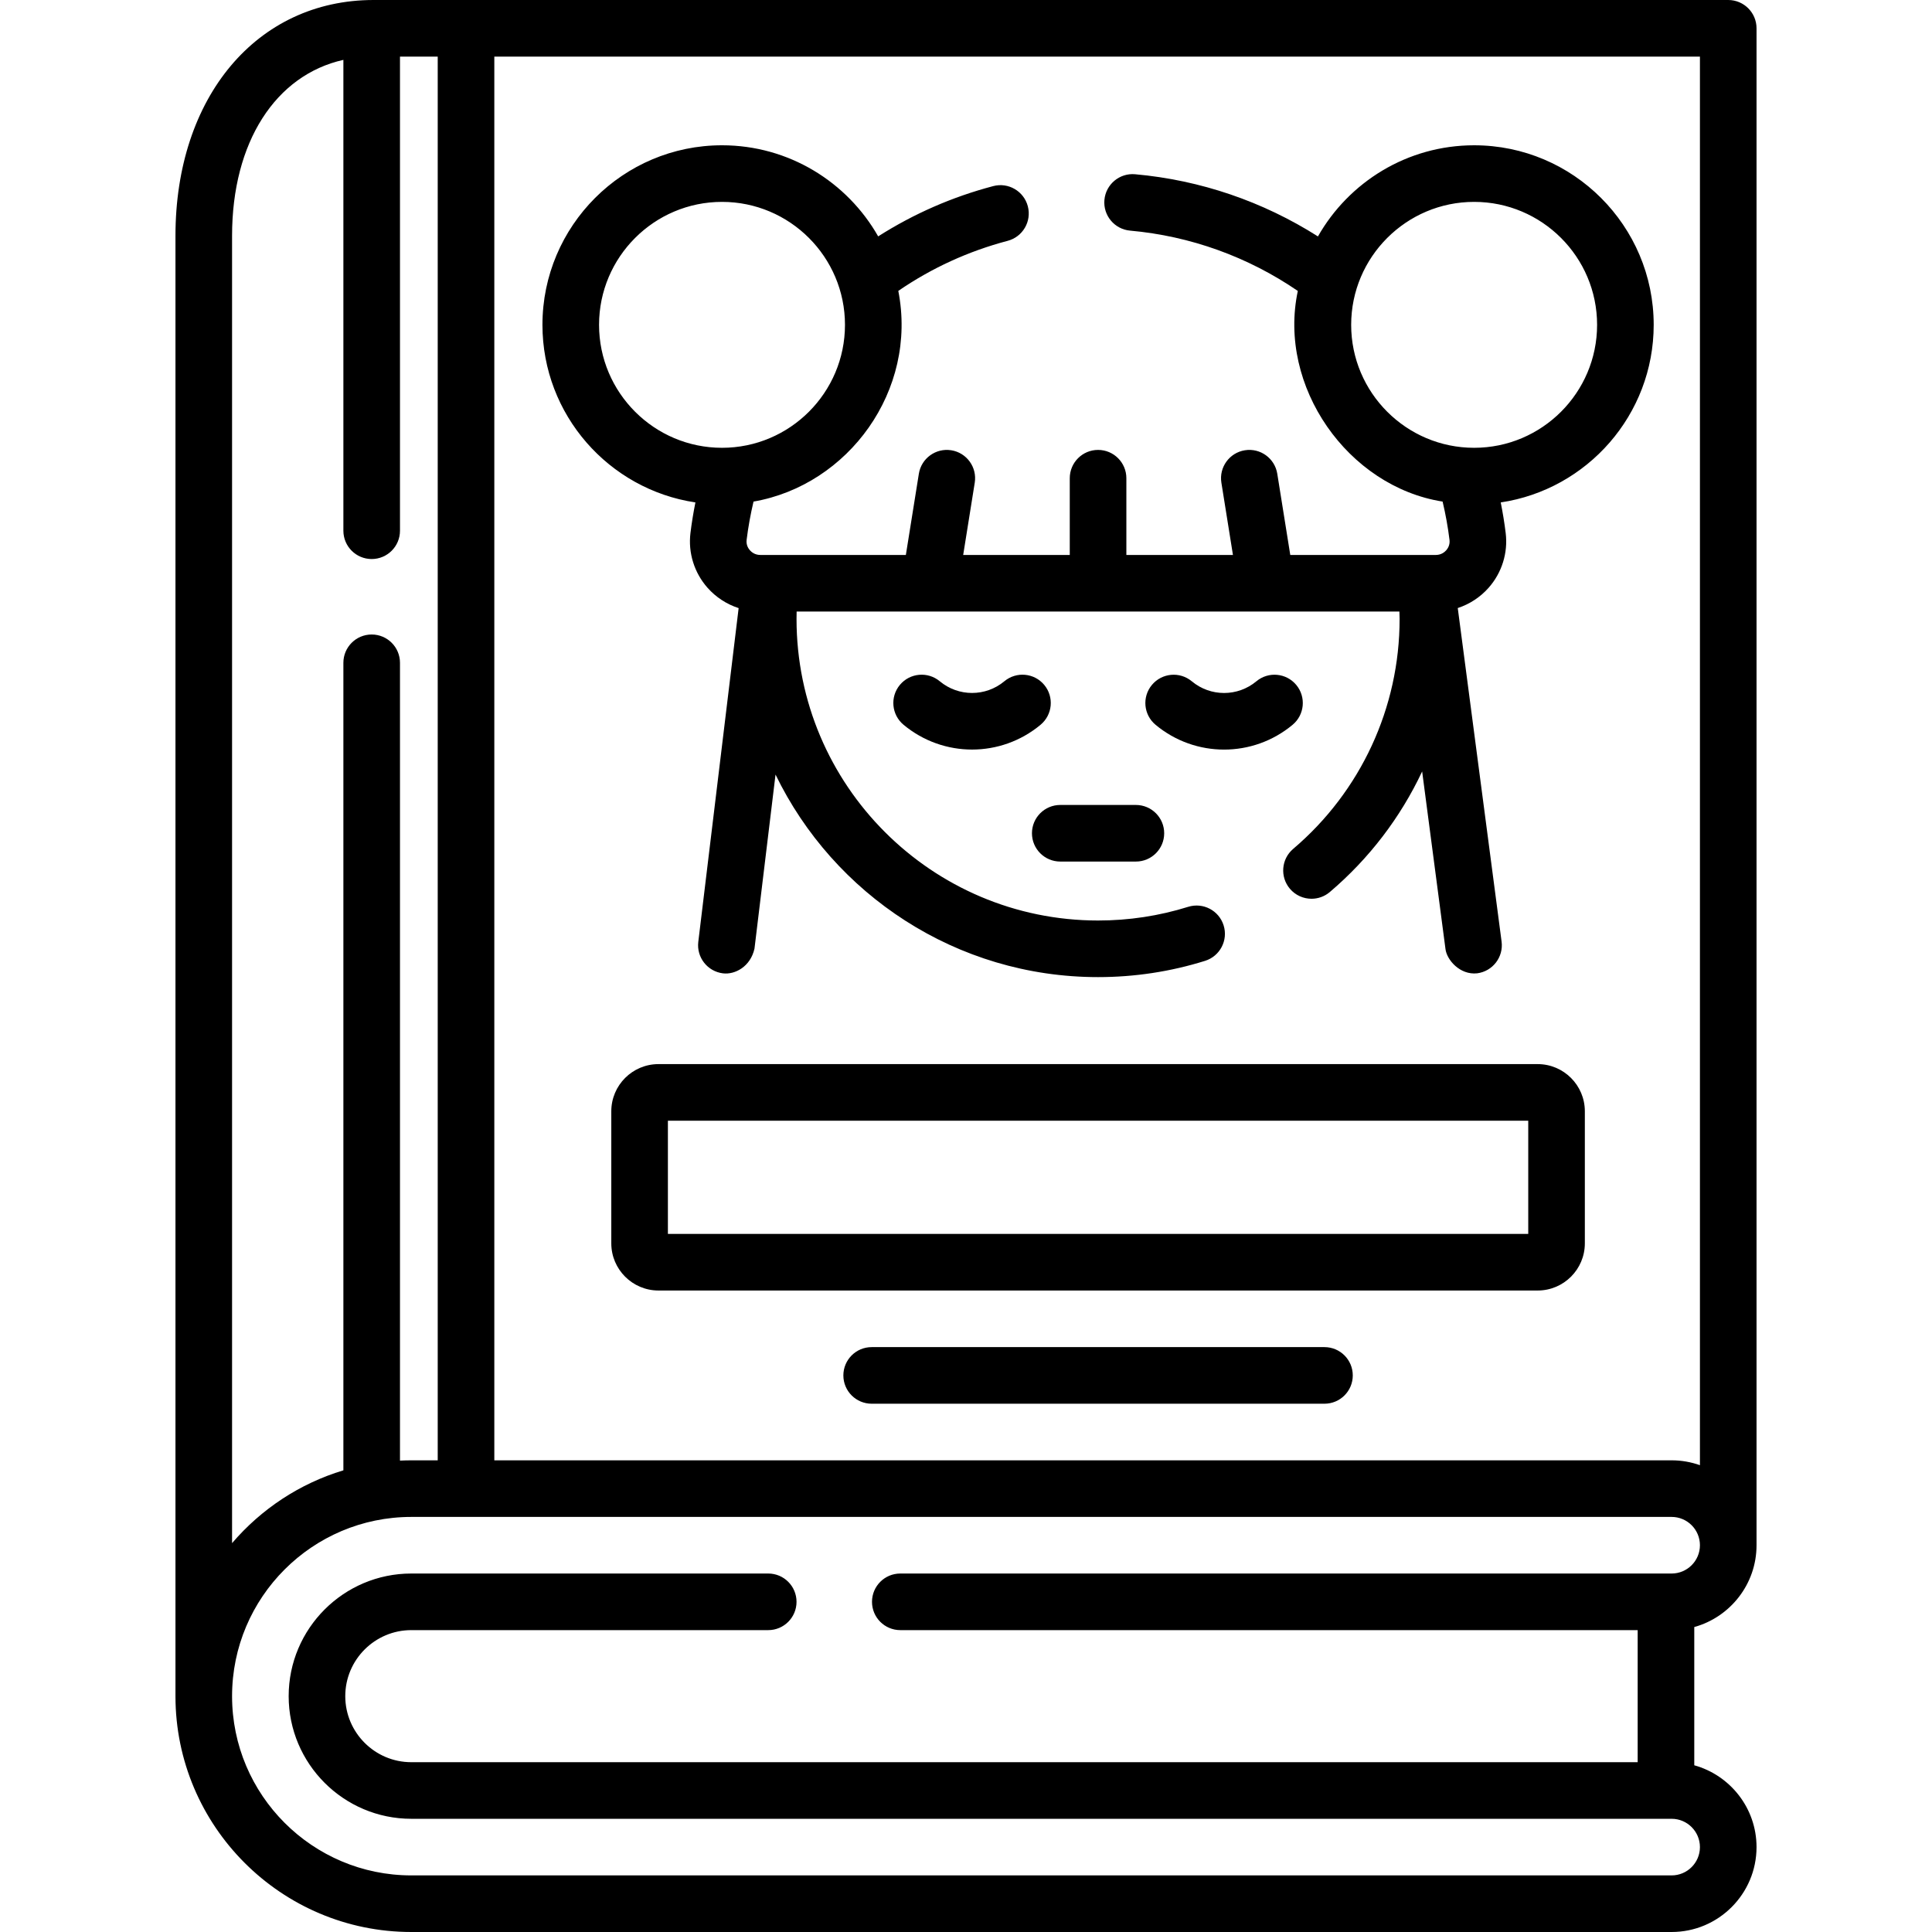 <svg id="Capa_1" enable-background="new 0 0 512 512" height="512" viewBox="0 0 512 512" width="512" xmlns="http://www.w3.org/2000/svg"><g><path d="m465.5 409.5v-402c0-4.142-3.358-7.5-7.5-7.5h-359c-30.911 0-52.5 25.701-52.5 62.5.001 3.778-.001 383.452 0 387 0 34.462 28.038 62.5 62.5 62.5h334c12.407 0 22.5-10.093 22.5-22.5 0-10.329-6.998-19.048-16.5-21.681v-36.637c9.502-2.634 16.5-11.353 16.5-21.682zm-15-21.21c-2.347-.833-4.871-1.29-7.5-1.29h-312v-372h319.5zm-389-325.79c0-24.883 11.561-42.614 29.5-46.634v124.783c0 4.142 3.358 7.5 7.5 7.5s7.5-3.358 7.5-7.5v-125.649h10v372h-7c-1.006 0-2.005.029-3 .076v-211.428c0-4.142-3.358-7.5-7.5-7.5s-7.5 3.358-7.5 7.5v214.005c-11.614 3.5-21.806 10.295-29.5 19.294zm381.5 434.5h-334c-26.191 0-47.5-21.309-47.5-47.5s21.309-47.5 47.5-47.5h334c4.136 0 7.5 3.364 7.5 7.5s-3.364 7.5-7.5 7.5c-3.506 0-204.353 0-204.411 0-4.142 0-7.5 3.358-7.5 7.5s3.358 7.5 7.5 7.5h195.411v35h-325c-9.649 0-17.5-7.851-17.5-17.5s7.851-17.5 17.5-17.5h94.589c4.142 0 7.5-3.358 7.5-7.5s-3.358-7.5-7.5-7.5h-94.589c-17.92 0-32.5 14.58-32.5 32.5s14.58 32.5 32.5 32.5h326.5 6 1.5c4.136 0 7.5 3.364 7.5 7.5s-3.364 7.5-7.5 7.5z"/><path d="m184.291 133.147c-.537 2.689-.983 5.396-1.314 8.11-.641 5.249 1.009 10.538 4.527 14.511 2.237 2.527 5.095 4.369 8.241 5.387l-10.691 88.445c-.497 4.112 2.434 7.849 6.546 8.346 3.17.392 7.273-1.762 8.346-6.546l5.577-46.137c15.372 31.739 47.91 53.68 85.478 53.68 9.667 0 19.207-1.45 28.353-4.31 3.954-1.236 6.157-5.443 4.92-9.396-1.236-3.954-5.446-6.155-9.396-4.92-7.696 2.406-15.73 3.626-23.877 3.626-44.063 0-79.911-35.848-79.911-79.911 0-.654.01-1.309.026-1.965h159.743c.016.655.052 1.311.052 1.965 0 23.496-10.281 45.705-28.206 60.932-3.157 2.682-3.542 7.415-.86 10.571 1.483 1.747 3.594 2.645 5.72 2.645 1.716 0 3.441-.586 4.852-1.784 10.485-8.907 18.762-19.828 24.468-31.951l6.18 47.032c.325 2.855 3.806 6.97 8.413 6.459 4.107-.54 6.999-4.306 6.459-8.413l-11.615-88.385c3.121-1.023 5.954-2.86 8.175-5.369 3.518-3.973 5.167-9.262 4.527-14.51-.331-2.714-.777-5.422-1.314-8.111 22.908-3.417 40.537-23.217 40.537-47.061 0-26.239-21.347-47.586-47.586-47.586-17.724 0-33.204 9.746-41.393 24.154-14.584-9.263-31.154-14.931-48.448-16.479-4.116-.375-7.77 2.676-8.139 6.802-.369 4.125 2.676 7.77 6.802 8.139 15.981 1.431 31.247 6.943 44.453 15.986-5.394 25.311 13.261 51.861 38.371 55.822.79 3.347 1.412 6.743 1.827 10.151.165 1.353-.473 2.304-.868 2.75-.411.464-1.315 1.242-2.756 1.242h-38.574l-3.444-21.523c-.654-4.09-4.498-6.877-8.591-6.221-4.09.654-6.875 4.5-6.221 8.591l3.064 19.153h-28.244v-20.338c0-4.142-3.358-7.5-7.5-7.5s-7.5 3.358-7.5 7.5v20.338h-28.245l3.064-19.153c.654-4.09-2.131-7.937-6.221-8.591-4.084-.653-7.936 2.131-8.591 6.221l-3.444 21.523c.089 0-36.481 0-38.574 0-1.441 0-2.345-.778-2.756-1.242-.395-.446-1.033-1.397-.868-2.75.416-3.408 1.038-6.804 1.827-10.151 25.121-4.356 43.543-29.425 38.369-55.836 8.856-6.071 18.582-10.528 28.98-13.266 4.006-1.055 6.398-5.157 5.344-9.162-1.055-4.006-5.16-6.399-9.162-5.344-10.856 2.858-21.076 7.333-30.498 13.326-8.189-14.402-23.666-24.143-41.385-24.143-26.239 0-47.586 21.347-47.586 47.586 0 23.844 17.629 43.644 40.537 47.061zm173.782-47.061c0-17.968 14.619-32.586 32.587-32.586s32.586 14.618 32.586 32.586-14.618 32.586-32.586 32.586-32.587-14.617-32.587-32.586zm-166.733-32.586c17.968 0 32.587 14.618 32.587 32.586s-14.619 32.586-32.587 32.586-32.586-14.618-32.586-32.586 14.618-32.586 32.586-32.586z"/><path d="m276.73 181.501c-2.652-3.183-7.382-3.613-10.563-.96-4.961 4.134-12.161 4.134-17.122 0-3.182-2.651-7.911-2.221-10.563.96-2.652 3.182-2.222 7.911.96 10.563 5.262 4.385 11.713 6.578 18.163 6.578 6.451 0 12.901-2.192 18.164-6.578 3.182-2.651 3.613-7.38.961-10.563z"/><path d="m342.558 192.072c3.182-2.652 3.612-7.381.96-10.563-2.652-3.183-7.382-3.613-10.563-.96-4.961 4.134-12.161 4.134-17.122 0-3.182-2.651-7.911-2.221-10.563.96-2.652 3.182-2.222 7.911.96 10.563 5.262 4.385 11.713 6.578 18.164 6.578s12.902-2.192 18.164-6.578z"/><path d="m280.979 228.322h20.043c4.142 0 7.5-3.358 7.5-7.5s-3.358-7.5-7.5-7.5h-20.043c-4.142 0-7.5 3.358-7.5 7.5s3.358 7.5 7.5 7.5z"/><path d="m407.5 282h-233c-6.893 0-12.5 5.607-12.5 12.5v35c0 6.893 5.607 12.5 12.5 12.5h233c6.893 0 12.5-5.607 12.5-12.5v-35c0-6.893-5.607-12.5-12.5-12.5zm-2.5 45h-228v-30h228z"/><path d="m351 357h-120c-4.142 0-7.5 3.358-7.5 7.5s3.358 7.5 7.5 7.5h120c4.142 0 7.5-3.358 7.5-7.5s-3.358-7.5-7.5-7.5z"/></g></svg>